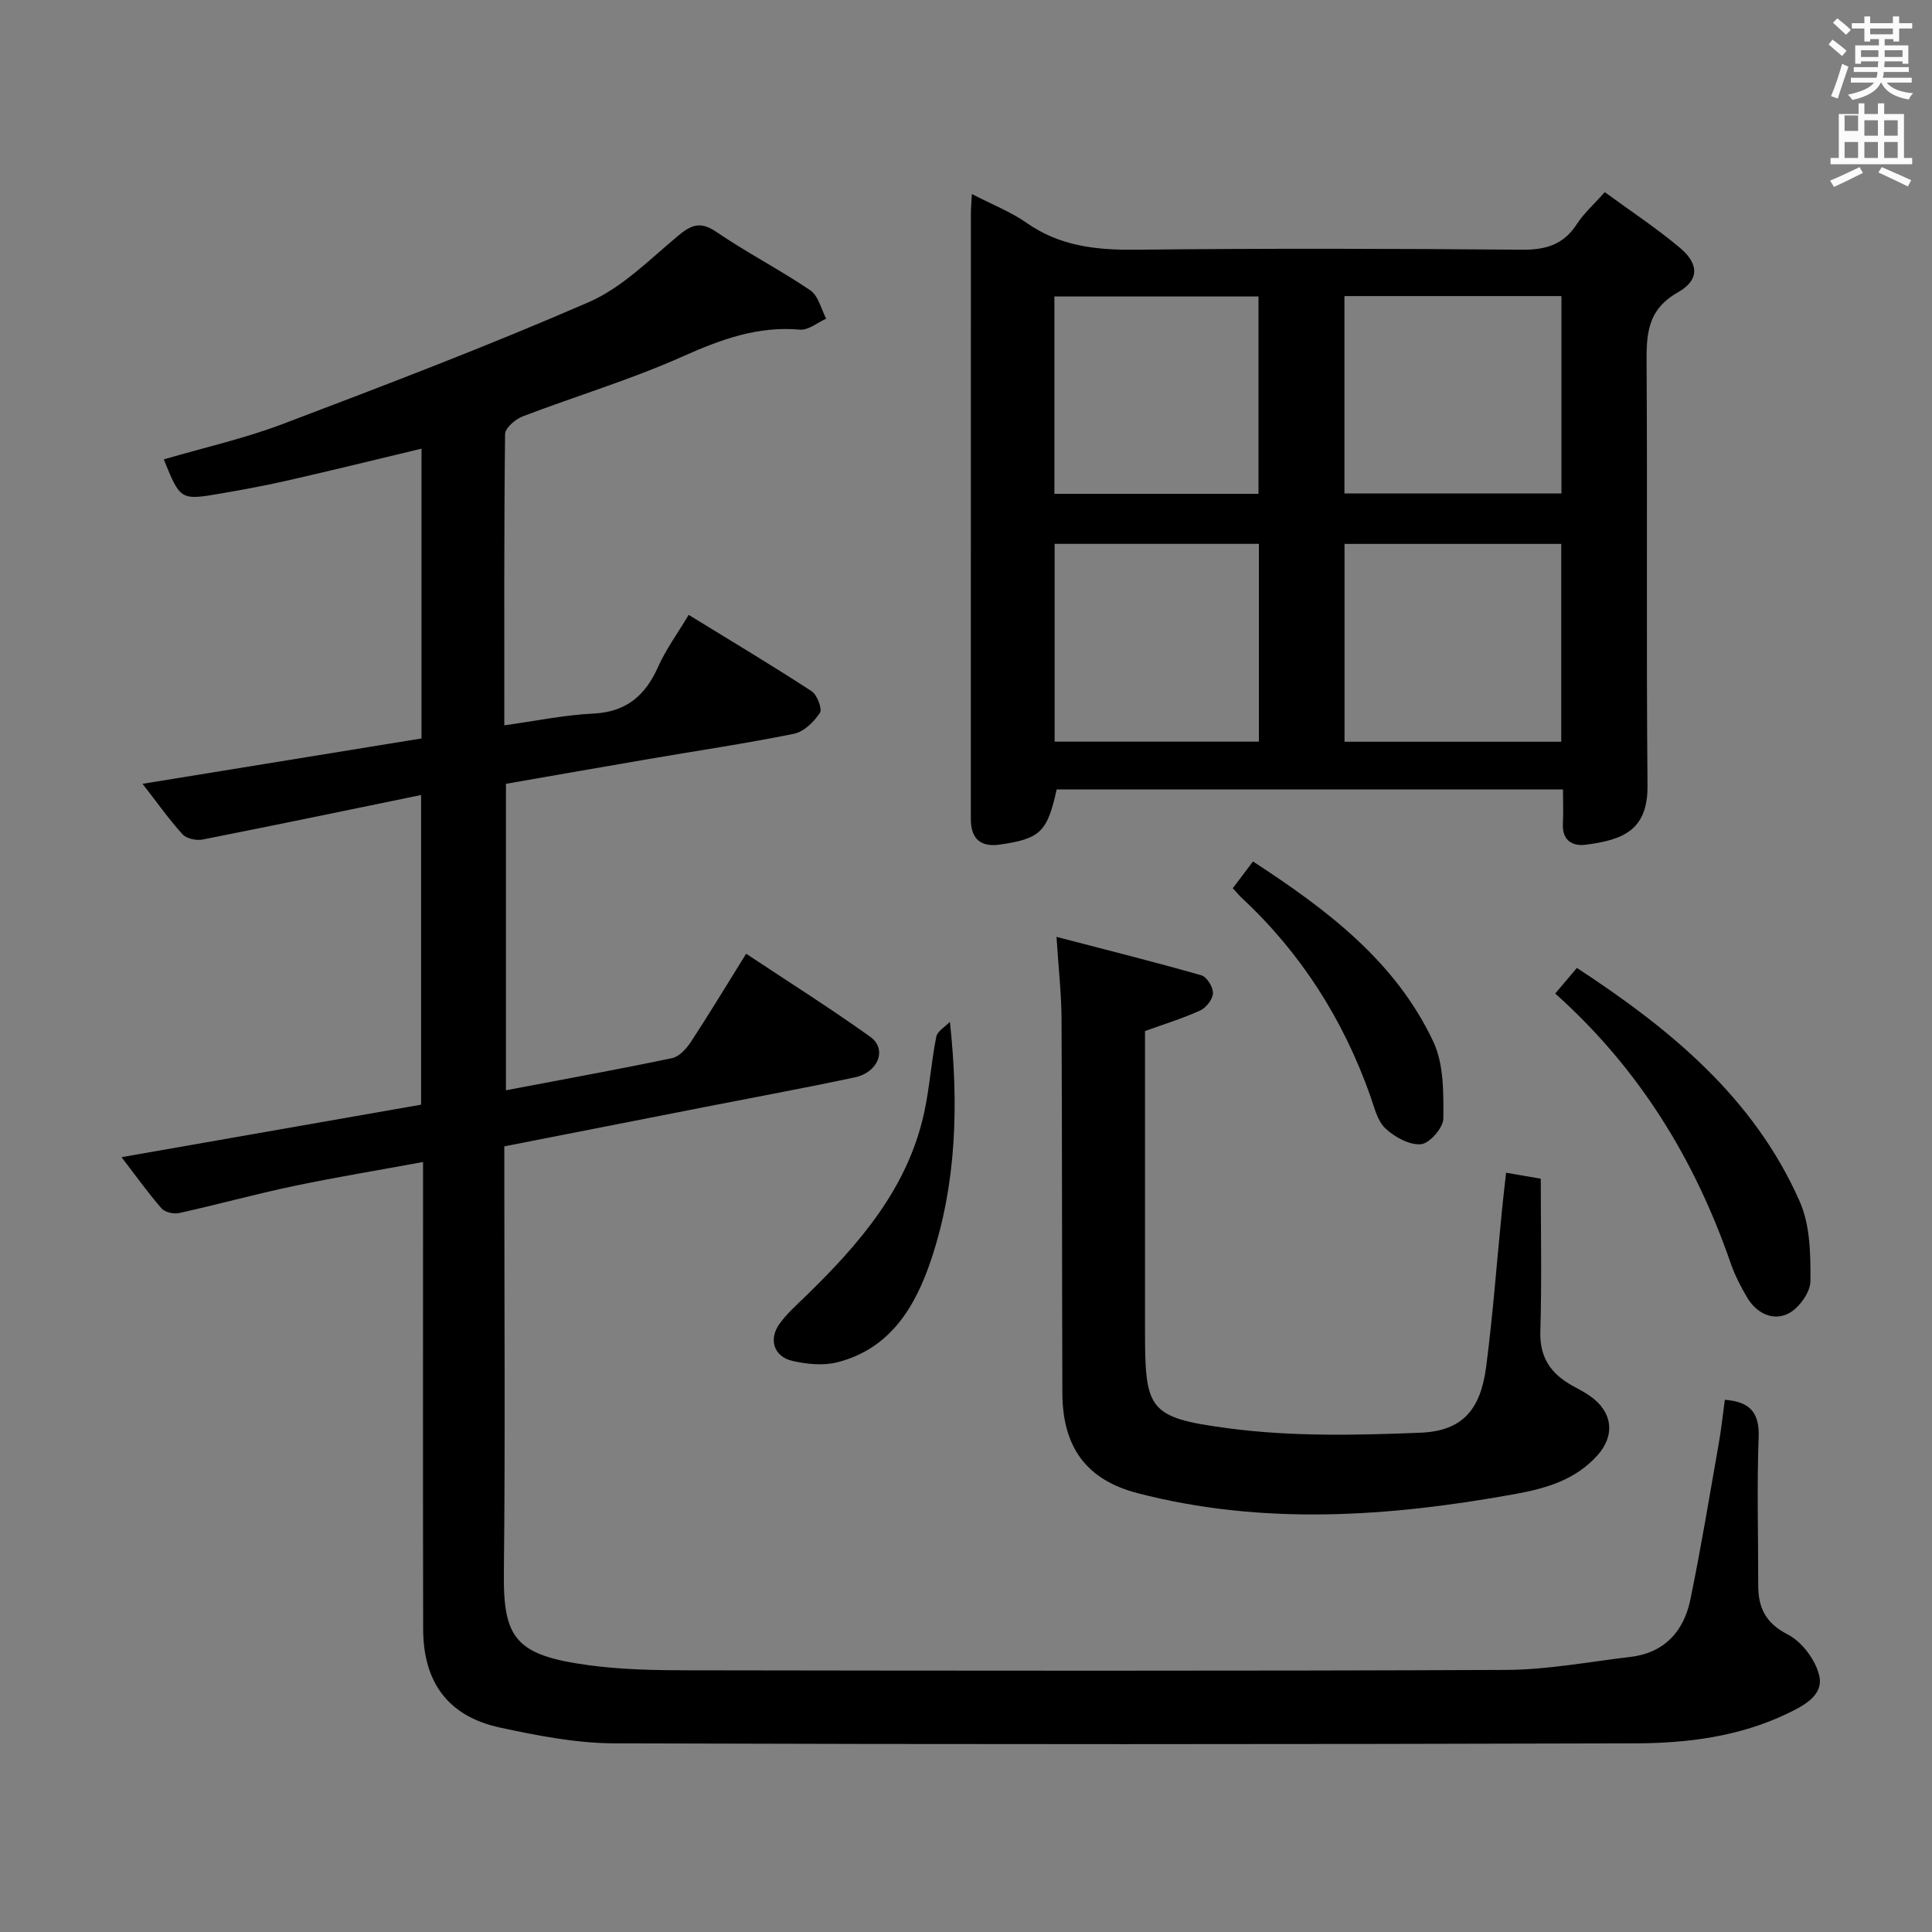 <svg enable-background="new 0 0 400 400" viewBox="0 0 400 400" xmlns="http://www.w3.org/2000/svg"><rect x="0" y="0" width="400" height="400" fill="#808080" stroke="none"/><path d="m378.6 9.2.8-1c.9.7 1.9 1.4 2.9 2.3l-.9 1.1c-1.1-.9-2-1.7-2.8-2.4zm.5 10.7c.9-2.1 1.6-4.3 2.3-6.7.4.2.8.4 1.3.6-.7 2.1-1.5 4.3-2.2 6.6zm.4-15.2.9-.9c1 .8 2 1.6 2.8 2.4l-1 1c-1-.9-1.9-1.8-2.7-2.5zm12.5-1.3h1.2v1.4h2.7v1.1h-2.7v2.7h-1.2v-.5h-1.8v1.3h4.9v3.8h-1.2v-.5h-3.7c0 .4-.1.9-.1 1.2h5.1v1h-5.2c0 .5-.1.9-.2 1.2h6v1h-5.2c1.1 1.3 2.9 2 5.5 2.2-.4.4-.7.8-.9 1.3-2.9-.5-4.8-1.6-5.7-3.5h-.1c-.8 1.7-2.7 2.9-5.9 3.6-.2-.4-.6-.8-.9-1.1 2.8-.6 4.6-1.4 5.4-2.5h-4.8v-1h5.3c.1-.3.2-.7.2-1.2h-4.9v-1h5c0-.4 0-.8.1-1.2h-3.6v.5h-1.2v-3.8h4.9v-1.3h-1.8v.5h-1.2v-2.7h-2.6v-1.1h2.6v-1.4h1.2v1.4h4.7v-1.4zm-6.7 8.4h3.6c0-.4 0-.9 0-1.4h-3.6zm1.9-4.7h4.7v-1.2h-4.7zm6.7 3.3h-3.7v1.4h3.7z" fill="#fafbfa"/><path d="m384.7 21.4h1.3v2.2h2.8v-2.2h1.3v2.2h4.1v9.1h1.7v1.3h-16.9v-1.3h1.7v-9.1h4.1v-2.2zm.3 13.2.7 1.2c-1.8.9-3.8 1.9-6 2.9-.2-.4-.5-.8-.8-1.3 2.4-1 4.4-2 6.1-2.8zm-3.1-7.5h2.8v-3.2h-2.8v4.2zm0 5.6h2.8v-3.3h-2.8zm4.1-4.6h2.8v-3.2h-2.8zm0 4.6h2.8v-3.3h-2.8zm3.6 1.9c2.1.9 4.1 1.8 6.1 2.7l-.7 1.3c-2.2-1.1-4.2-2-6.1-2.9zm3.3-9.7h-2.8v3.2h2.8zm-2.8 7.8h2.8v-3.3h-2.8z" fill="#fafbfa"/><g fill="#010000"><path d="m87.59 240.58c-9.34 1.72-18.13 3.16-26.84 4.99-7.93 1.67-15.75 3.83-23.66 5.58-1.12.25-2.95-.16-3.65-.97-2.81-3.23-5.31-6.73-8.28-10.6 21.1-3.7 41.55-7.28 62.02-10.87 0-21.35 0-42.22 0-64.11-15.47 3.18-30.35 6.28-45.26 9.22-1.28.25-3.29-.18-4.11-1.07-2.78-3.05-5.18-6.46-8.3-10.47 19.66-3.2 38.67-6.29 57.76-9.39 0-20.13 0-39.87 0-60-9.36 2.24-18.32 4.45-27.32 6.5-4.68 1.07-9.41 1.96-14.15 2.77-8.45 1.46-8.46 1.41-11.89-7.05 8.26-2.42 16.68-4.31 24.67-7.34 21.25-8.06 42.5-16.16 63.33-25.22 6.81-2.96 12.49-8.72 18.34-13.62 2.78-2.32 4.66-3.23 8.04-.93 6.31 4.3 13.16 7.83 19.48 12.11 1.66 1.13 2.23 3.87 3.29 5.87-1.81.8-3.7 2.42-5.42 2.27-8.8-.79-16.45 2.05-24.36 5.58-10.73 4.79-22.09 8.18-33.09 12.39-1.51.58-3.6 2.4-3.62 3.66-.23 19.81-.16 39.62-.16 60.29 6.44-.89 12.41-2.14 18.42-2.43 6.84-.33 10.76-3.72 13.42-9.67 1.61-3.61 4-6.87 6.33-10.77 8.62 5.29 17.14 10.39 25.45 15.8 1.15.75 2.26 3.68 1.72 4.5-1.23 1.85-3.31 3.9-5.37 4.32-9.91 2.01-19.93 3.49-29.91 5.2-9.81 1.68-19.61 3.4-29.72 5.16v63.45c11.71-2.23 23.09-4.29 34.41-6.66 1.48-.31 2.96-1.96 3.88-3.35 3.82-5.83 7.42-11.81 11.44-18.26 8.75 5.81 17.4 11.26 25.71 17.21 3.52 2.52 1.68 7.34-3.19 8.38-10.22 2.18-20.5 4.07-30.75 6.08-13.81 2.71-27.62 5.42-41.84 8.21v6.26c0 27.33.21 54.66-.09 81.99-.15 13.68 2.43 17.13 17.62 19.18 6.73.91 13.6 1.04 20.41 1.05 56.49.08 112.98.16 169.47-.08 8.58-.04 17.15-1.68 25.71-2.69 7.06-.83 11.08-5.28 12.44-11.86 2.21-10.72 3.98-21.53 5.88-32.32.52-2.93.83-5.89 1.26-9.06 5.09.4 7.21 2.52 7 7.83-.39 10.15-.07 20.33-.09 30.49-.01 4.68 1.46 7.89 6.13 10.28 2.94 1.51 5.76 5.29 6.51 8.54.92 4.01-3.13 6.15-6.51 7.78-9.97 4.81-20.75 6.18-31.53 6.21-70.49.21-140.97.23-211.46 0-7.88-.03-15.86-1.59-23.62-3.26-10.71-2.31-15.91-9.31-15.93-20.41-.06-30-.02-59.99-.02-89.99 0-2.01 0-3.98 0-6.7z"/><path d="m201.22 40.17c4.28 2.22 8.06 3.68 11.28 5.94 6.91 4.87 14.48 5.68 22.68 5.59 26.65-.29 53.3-.23 79.95 0 4.97.04 8.61-1.07 11.35-5.32 1.42-2.2 3.46-4 5.77-6.6 5.27 3.86 10.64 7.4 15.53 11.5 3.98 3.33 4.12 6.7-.41 9.26-6.48 3.67-6.5 8.9-6.46 15.09.19 28.98-.08 57.96.19 86.94.08 9.02-4.62 11.31-12.87 12.33-2.73.34-4.83-.96-4.65-4.35.12-2.28.02-4.57.02-7.11-35.4 0-70.13 0-104.83 0-1.93 8.8-3.38 10.19-11.66 11.41-3.97.59-6.04-1.05-6.11-5.11-.01-.5 0-1 0-1.5 0-41.31 0-82.62.01-123.92 0-1.12.11-2.26.21-4.15zm122.02 72.44c-15.21 0-30.07 0-44.87 0v40.96h44.87c0-13.8 0-27.36 0-40.96zm-44.89-51.31v40.87h44.93c0-13.83 0-27.23 0-40.87-15.06 0-29.8 0-44.93 0zm-17.71 92.25c0-13.99 0-27.41 0-40.95-14.3 0-28.31 0-42.29 0v40.95zm-42.34-51.31h42.26c0-13.83 0-27.35 0-40.86-14.26 0-28.15 0-42.26 0z"/><path d="m218.74 193.97c10.59 2.76 20.34 5.2 30 7.96 1.12.32 2.43 2.44 2.39 3.7-.04 1.25-1.4 3.01-2.63 3.57-3.6 1.65-7.41 2.81-11.44 4.27v61.32c0 17.12.43 18.7 17.31 20.93 13.05 1.73 26.47 1.44 39.68.91 8.73-.35 12.49-4.74 13.65-13.7 1.39-10.69 2.18-21.45 3.25-32.18.24-2.46.53-4.91.87-7.95 2.46.43 4.65.8 7.18 1.24 0 10.7.22 21.18-.09 31.64-.16 5.44 2.24 8.78 6.67 11.23 1.6.88 3.27 1.73 4.63 2.91 3.78 3.25 3.9 7.63.62 11.38-4.58 5.21-10.8 6.98-17.23 8.14-26.02 4.71-52.1 6.53-78.05-.19-10.74-2.78-15.56-9.63-15.6-20.77-.09-25.81-.04-51.62-.17-77.43-.02-5.12-.61-10.24-1.04-16.98z"/><path d="m321.99 205.7c1.61-1.9 2.88-3.4 4.49-5.3 19.3 12.63 36.65 26.85 46.13 48.35 2.17 4.92 2.27 10.99 2.22 16.52-.02 2.32-2.41 5.61-4.59 6.7-3.17 1.58-6.57-.06-8.49-3.3-1.35-2.27-2.58-4.67-3.44-7.16-7.42-21.43-18.89-40.22-36.32-55.81z"/><path d="m196.67 211.56c1.84 17.2 1.36 33.45-3.83 49.07-3.26 9.81-8.45 18.64-19.54 21.43-2.88.72-6.24.38-9.2-.29-3.88-.87-5.04-4.46-2.69-7.72 1.54-2.13 3.58-3.92 5.48-5.77 11.06-10.77 21.04-22.27 24.45-37.92 1.12-5.17 1.47-10.5 2.5-15.69.22-1.18 1.85-2.09 2.83-3.11z"/><path d="m255.23 183.9c1.36-1.8 2.63-3.47 4.19-5.54 15.29 9.96 29.48 20.63 37.33 37.3 2.19 4.65 2.11 10.58 2.08 15.92-.01 1.9-2.86 5.17-4.63 5.32-2.4.21-5.46-1.49-7.38-3.29-1.67-1.57-2.28-4.36-3.11-6.7-5.59-15.8-14.31-29.55-26.6-40.99-.58-.55-1.09-1.18-1.88-2.02z"/></g></svg>
